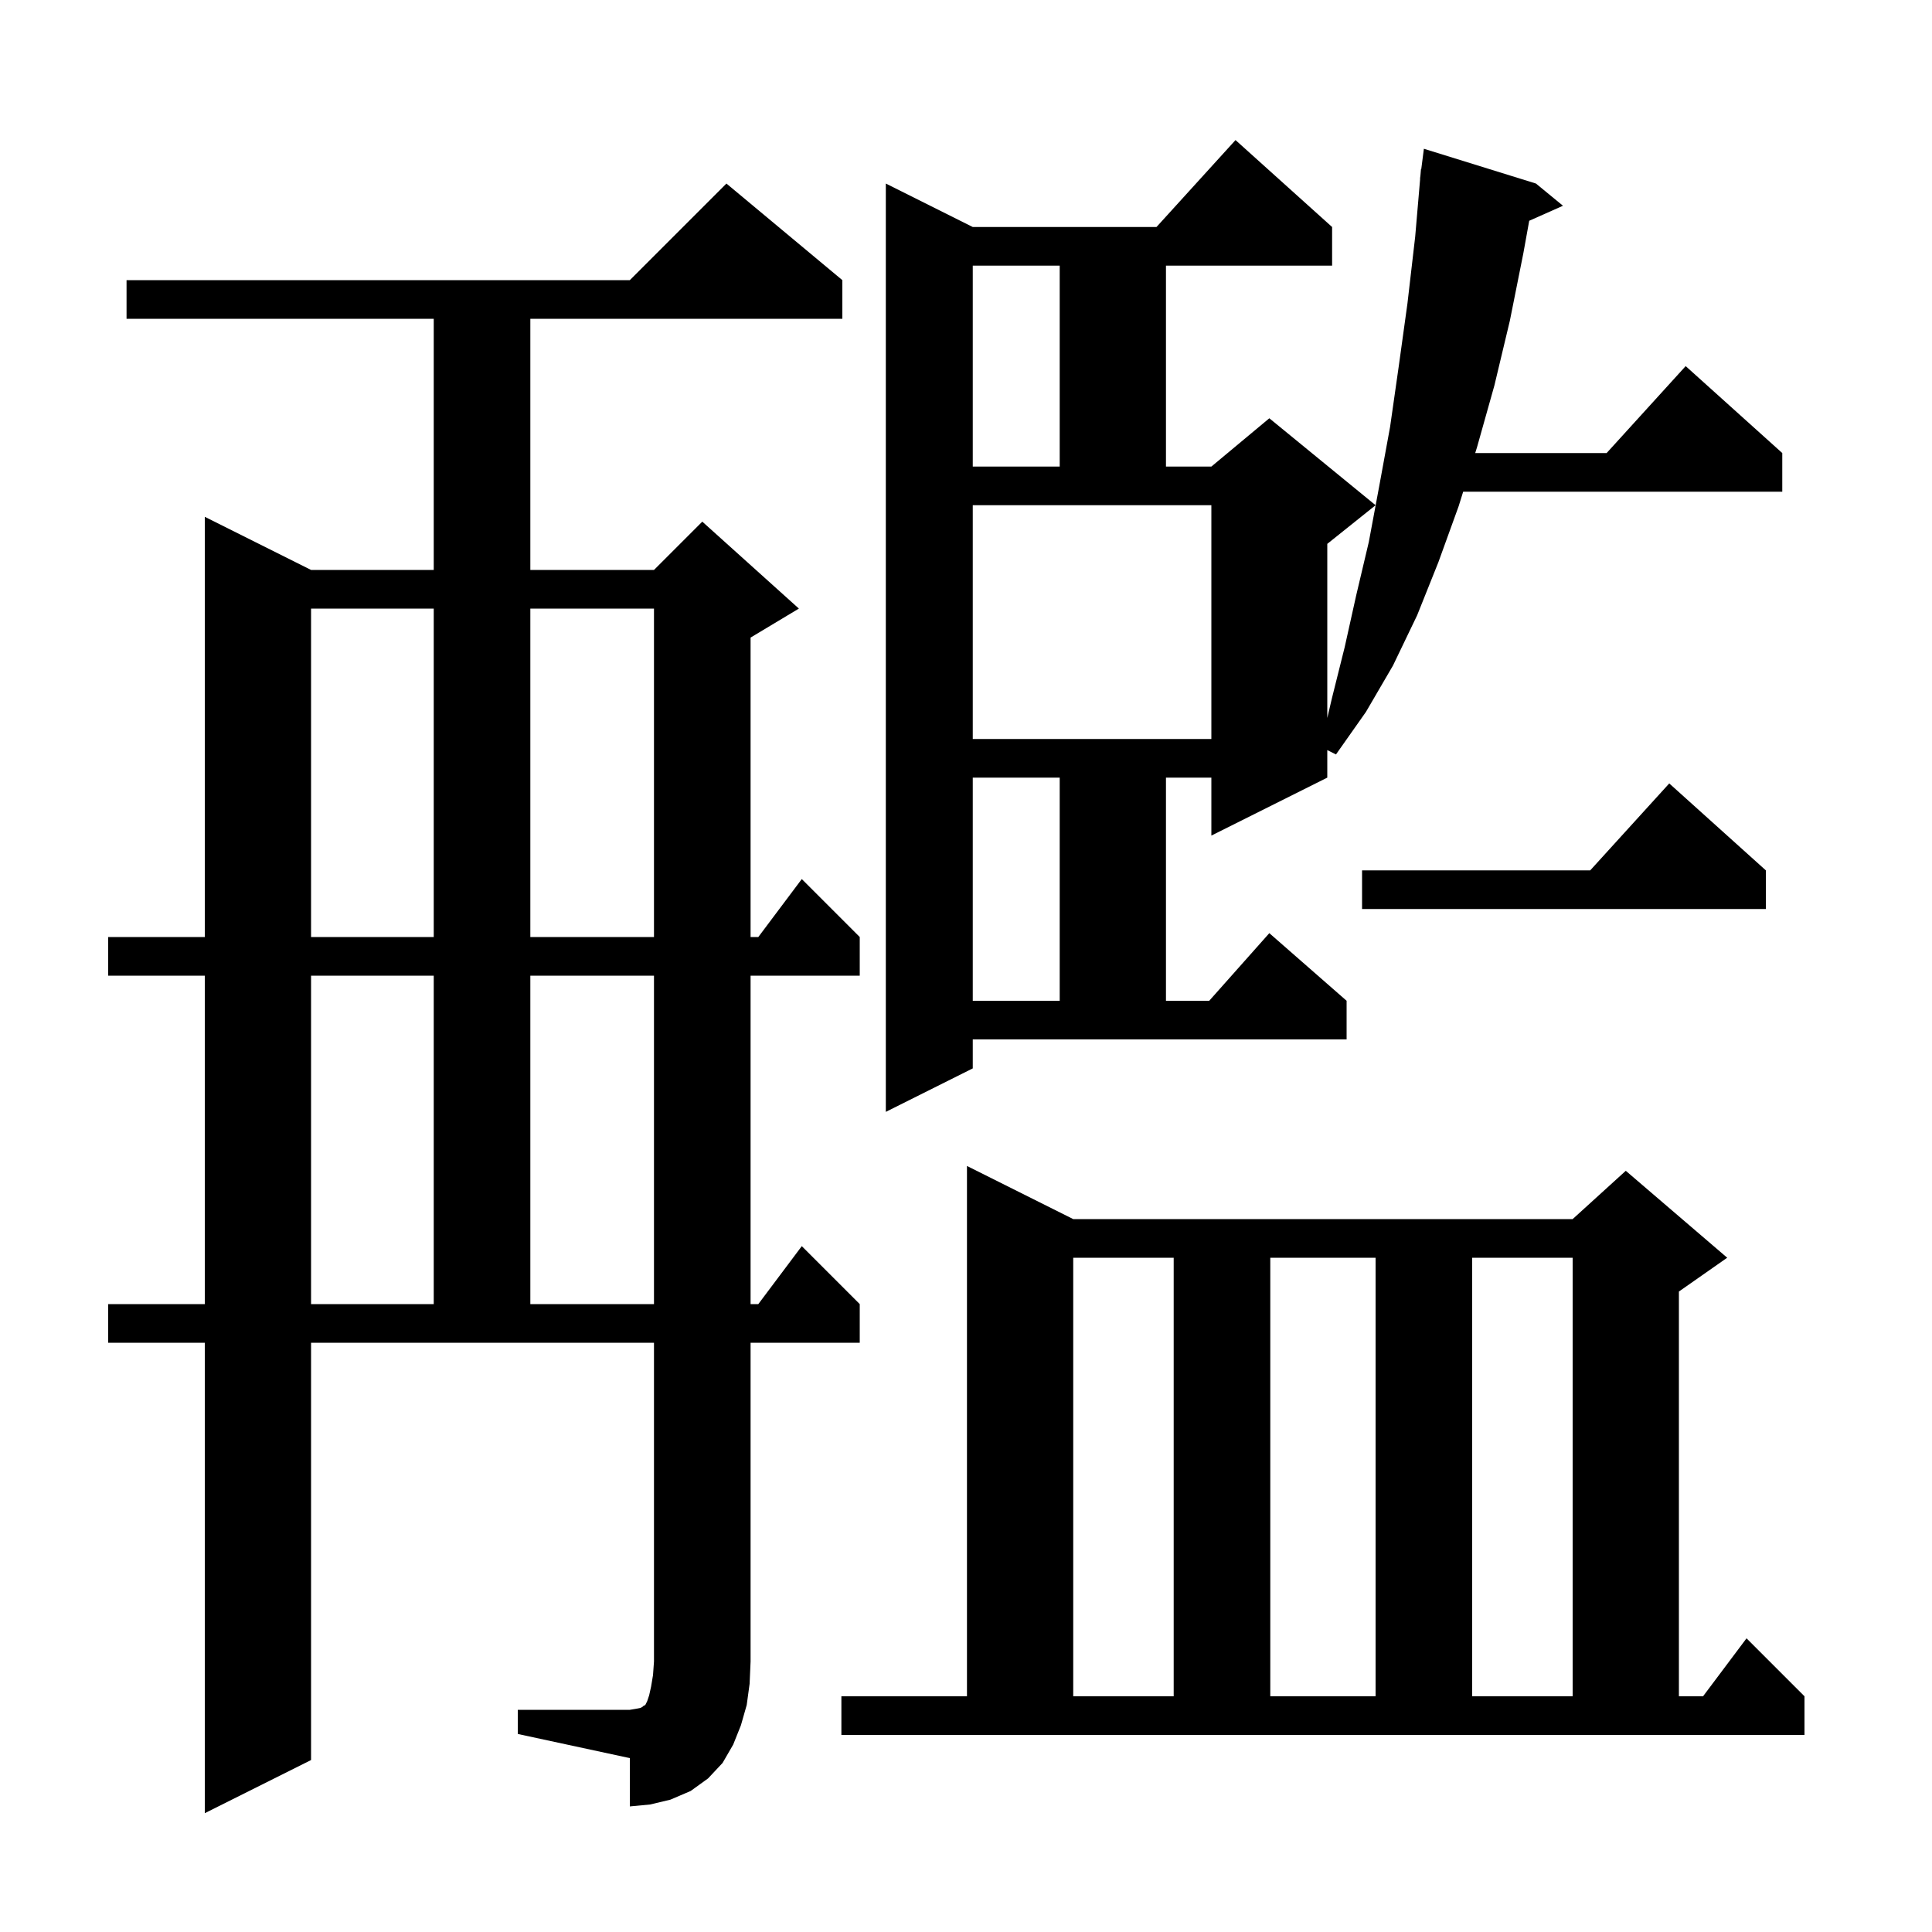 <svg xmlns="http://www.w3.org/2000/svg" xmlns:xlink="http://www.w3.org/1999/xlink" version="1.1" baseProfile="full" viewBox="0 0 200 200" width="200" height="200">
<g fill="black">
<path d="M 53.6 177.0 L 65.2 177.0 L 65.8 176.9 L 66.3 176.8 L 66.5 176.7 L 66.6 176.6 L 66.8 176.5 L 67.0 176.1 L 67.2 175.5 L 67.4 174.6 L 67.6 173.4 L 67.7 172.0 L 67.7 139.0 L 32.2 139.0 L 32.2 182.2 L 21.2 187.7 L 21.2 139.0 L 11.2 139.0 L 11.2 135.0 L 21.2 135.0 L 21.2 101.0 L 11.2 101.0 L 11.2 97.0 L 21.2 97.0 L 21.2 53.5 L 32.2 59.0 L 44.9 59.0 L 44.9 33.0 L 13.1 33.0 L 13.1 29.0 L 65.2 29.0 L 75.2 19.0 L 87.2 29.0 L 87.2 33.0 L 54.9 33.0 L 54.9 59.0 L 67.7 59.0 L 72.7 54.0 L 82.7 63.0 L 77.7 66.0 L 77.7 97.0 L 78.5 97.0 L 83.0 91.0 L 89.0 97.0 L 89.0 101.0 L 77.7 101.0 L 77.7 135.0 L 78.5 135.0 L 83.0 129.0 L 89.0 135.0 L 89.0 139.0 L 77.7 139.0 L 77.7 172.0 L 77.6 174.3 L 77.3 176.5 L 76.7 178.6 L 75.9 180.6 L 74.8 182.5 L 73.3 184.1 L 71.5 185.4 L 69.4 186.3 L 67.3 186.8 L 65.2 187.0 L 65.2 182.0 L 53.6 179.5 Z M 87.1 175.6 L 100.1 175.6 L 100.1 120.7 L 111.1 126.2 L 162.8 126.2 L 168.3 121.2 L 178.8 130.2 L 173.8 133.7 L 173.8 175.6 L 176.3 175.6 L 180.8 169.6 L 186.8 175.6 L 186.8 179.6 L 87.1 179.6 Z M 111.1 130.2 L 111.1 175.6 L 121.5 175.6 L 121.5 130.2 Z M 131.5 130.2 L 131.5 175.6 L 142.4 175.6 L 142.4 130.2 Z M 152.4 130.2 L 152.4 175.6 L 162.8 175.6 L 162.8 130.2 Z M 32.2 101.0 L 32.2 135.0 L 44.9 135.0 L 44.9 101.0 Z M 54.9 101.0 L 54.9 135.0 L 67.7 135.0 L 67.7 101.0 Z M 100.7 110.6 L 91.7 115.1 L 91.7 19.0 L 100.7 23.5 L 119.718 23.5 L 127.9 14.5 L 137.9 23.5 L 137.9 27.5 L 120.7 27.5 L 120.7 48.3 L 125.4 48.3 L 131.4 43.3 L 142.4 52.3 L 137.4 56.3 L 137.4 74.325 L 137.9 72.2 L 139.2 67.0 L 140.4 61.6 L 141.7 56.1 L 142.8 50.2 L 143.9 44.2 L 144.8 37.9 L 145.7 31.4 L 146.5 24.5 L 147.014 18.501 L 147.0 18.5 L 147.043 18.17 L 147.1 17.5 L 147.129 17.504 L 147.4 15.4 L 159.0 19.0 L 161.8 21.3 L 158.304 22.854 L 157.7 26.2 L 156.3 33.2 L 154.7 39.9 L 152.9 46.3 L 152.713 46.9 L 166.318 46.9 L 174.5 37.9 L 184.5 46.9 L 184.5 50.9 L 151.467 50.9 L 151.0 52.4 L 148.9 58.2 L 146.7 63.7 L 144.2 68.9 L 141.4 73.7 L 138.3 78.1 L 137.4 77.65 L 137.4 80.5 L 125.4 86.5 L 125.4 80.5 L 120.7 80.5 L 120.7 103.6 L 125.178 103.6 L 131.4 96.6 L 139.4 103.6 L 139.4 107.6 L 100.7 107.6 Z M 100.7 80.5 L 100.7 103.6 L 109.7 103.6 L 109.7 80.5 Z M 32.2 63.0 L 32.2 97.0 L 44.9 97.0 L 44.9 63.0 Z M 54.9 63.0 L 54.9 97.0 L 67.7 97.0 L 67.7 63.0 Z M 182.8 90.1 L 182.8 94.1 L 141.0 94.1 L 141.0 90.1 L 164.618 90.1 L 172.8 81.1 Z M 100.7 76.5 L 125.4 76.5 L 125.4 52.3 L 100.7 52.3 Z M 100.7 27.5 L 100.7 48.3 L 109.7 48.3 L 109.7 27.5 Z " />
</g>
</svg>
